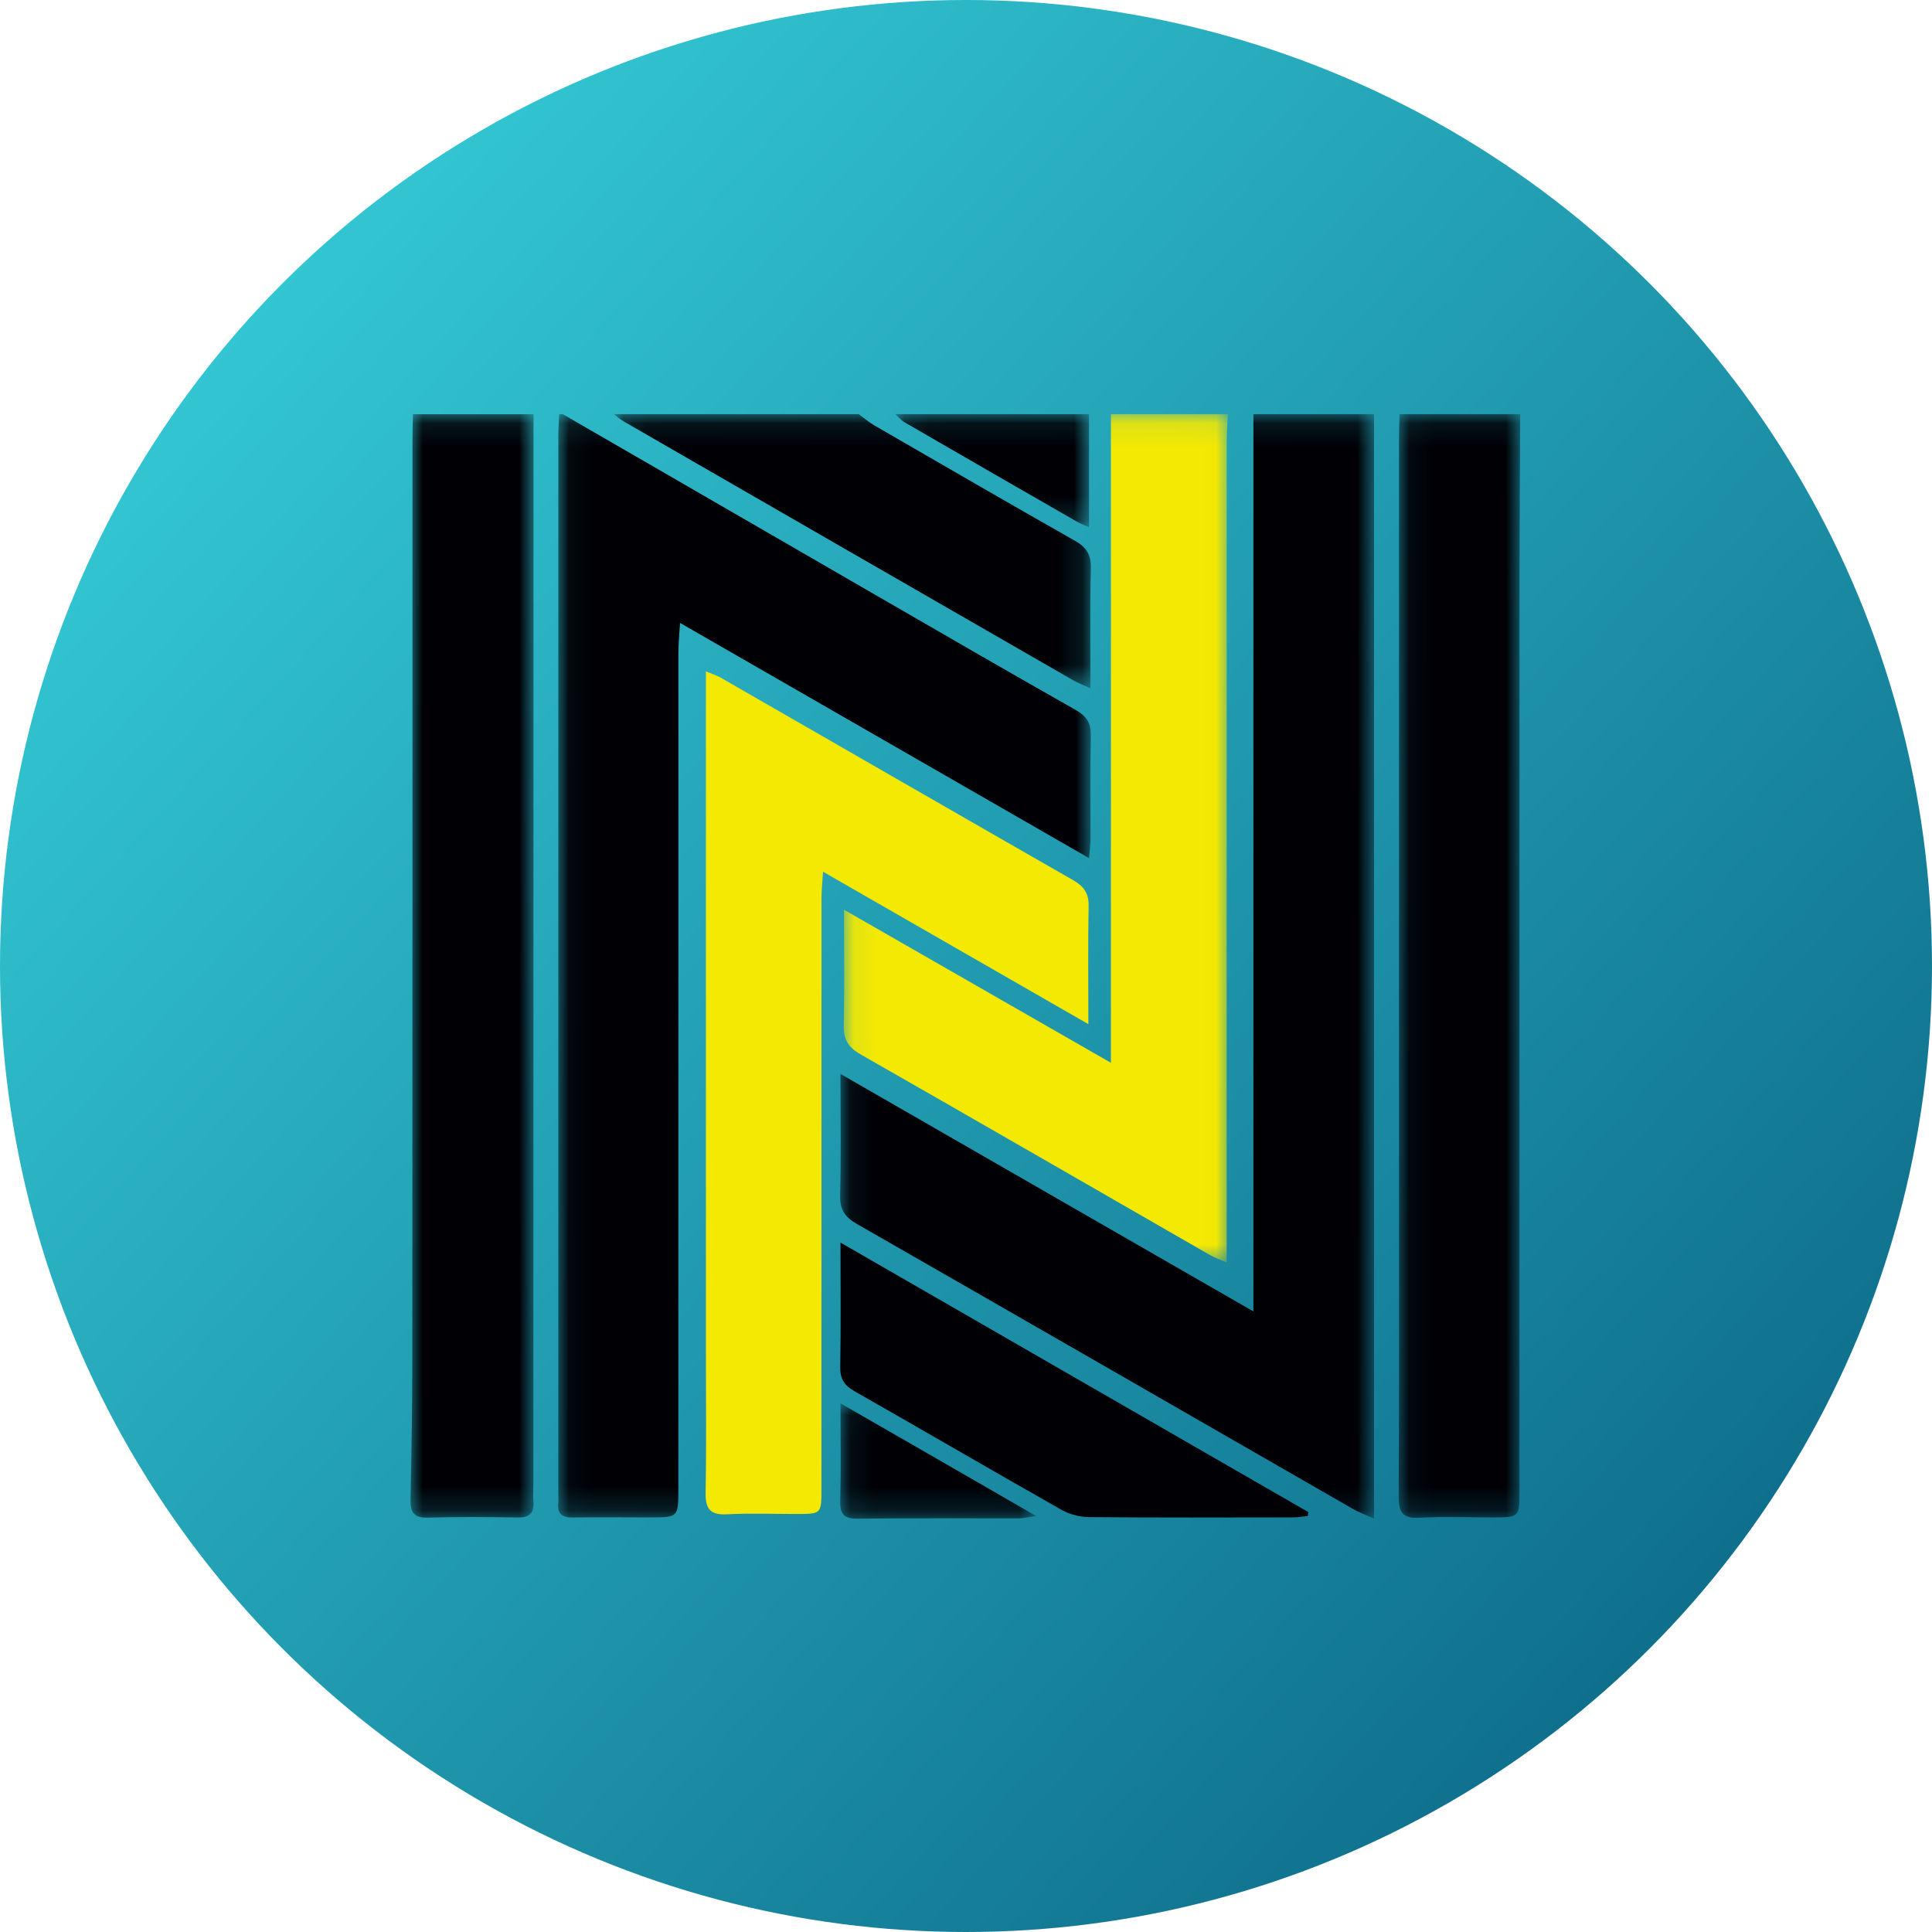 <svg width="80" height="80" viewBox="0 0 80 80" xmlns="http://www.w3.org/2000/svg" xmlns:xlink="http://www.w3.org/1999/xlink">
  <title>
    neos-neoscoin
  </title>
  <defs>
    <linearGradient x1="9.99%" y1="17.627%" x2="87.153%" y2="87.383%" id="a">
      <stop stop-color="#33C7D3" offset="0%"/>
      <stop stop-color="#0E6D8B" offset="100%"/>
    </linearGradient>
    <path id="b" d="M22.192.113H.084V45.846h22.108V.113z"/>
    <path id="d" d="M22.114.113H.056v45.687h22.059V.113z"/>
    <path id="f" d="M5.093.113H0v45.694h5.093V.113z"/>
    <path id="h" d="M5.093 45.814V.113h-5.033v45.701h5.033z"/>
    <path id="j" d="M15.988.113H.082v35.13H15.988V.113z"/>
    <path id="l" d="M19.846.113H.1v11.35h19.747z"/>
    <path id="n" d="M8.12.113H.1v4.679H8.12V.113z"/>
    <path id="p" d="M8.201 4.81H.088V.032h8.113v4.778z"/>
  </defs>
  <g fill="none" fill-rule="evenodd">
    <circle fill="url(#a)" cx="40" cy="40" r="40"/>
    <g transform="translate(34.704 17.037)">
      <mask id="c" fill="#fff">
        <use xlink:href="#b"/>
      </mask>
      <path d="M22.192.113V45.846c-.393-.179-.642-.268-.867-.397-6.848-3.935-13.691-7.88-20.546-11.803-.498-.285-.71-.598-.695-1.182.041-1.599.014-3.199.014-5.032 5.742 3.303 11.34 6.522 17.099 9.835V.113h4.993z" fill="#000005" mask="url(#c)"/>
    </g>
    <g transform="translate(23.053 17.037)">
      <mask id="e" fill="#fff">
        <use xlink:href="#d"/>
      </mask>
      <path d="M.251.113c4.332 2.505 8.663 5.011 12.996 7.514 2.744 1.585 5.486 3.175 8.244 4.735.456.258.634.547.623 1.065-.032 1.427-.009 2.855-.013 4.282-.001.214-.031.429-.059.787C16.373 15.237 10.808 12.036 5.106 8.757c-.029.503-.068.862-.068 1.221-.003 11.545-.003 23.091-.003 34.636-0 1.181-.001 1.182-1.181 1.182-1.059 0-2.118-.013-3.176.004-.446.007-.665-.146-.615-.609.016-.149.002-.3.002-.451 0-14.576-0-29.151.001-43.727 0-.3.022-.6.034-.9h.151z" fill="#000005" mask="url(#e)"/>
    </g>
    <g transform="translate(17 17.037)">
      <mask id="g" fill="#fff">
        <use xlink:href="#f"/>
      </mask>
      <path d="M5.093.113l-.007 44.269c-0.0.25-.018.502.002.751.038.483-.166.674-.657.666-1.235-.019-2.472-.031-3.707.006-.584.017-.736-.217-.725-.751.042-1.953.073-3.906.074-5.859C.081 26.519.078 13.842.079 1.165c0-.35.014-.701.021-1.051h4.993z" fill="#000005" mask="url(#g)"/>
    </g>
    <g transform="translate(57.855 17.037)">
      <mask id="i" fill="#fff">
        <use xlink:href="#h"/>
      </mask>
      <path d="M5.093.113c-.009 2.254-.026 4.507-.027 6.761-.003 12.602-.001 25.204-.002 37.806 0 1.114-.002 1.115-1.106 1.116-1.009.001-2.02-.043-3.025.014-.72.041-.877-.233-.873-.902.026-4.735.014-9.47.014-14.205 0-9.871-0-19.742.001-29.613C.075.764.091.439.1.113h4.993z" fill="#000005" mask="url(#i)"/>
    </g>
    <g transform="translate(34.855 17.037)">
      <mask id="k" fill="#fff">
        <use xlink:href="#j"/>
      </mask>
      <path d="M15.988.113c-.016.374-.047.749-.048 1.123-.003 10.972-.002 21.945-.002 32.917v1.09c-.311-.139-.513-.209-.694-.313-4.823-2.772-9.639-5.554-14.47-8.311C.27 26.332.07 26.001.083 25.427c.034-1.52.011-3.041.011-4.794 3.736 2.143 7.289 4.181 11.052 6.338V.113h4.842z" fill="#F4E902" mask="url(#k)"/>
    </g>
    <g transform="translate(25.322 17.037)">
      <mask id="m" fill="#fff">
        <use xlink:href="#l"/>
      </mask>
      <path d="M10.238.113c.219.159.426.338.659.473 2.761 1.598 5.52 3.199 8.296 4.771.476.27.664.573.652 1.121-.036 1.619-.013 3.239-.013 4.984-.315-.143-.519-.217-.703-.323C12.925 7.57 6.722 3.998.52.422.37.336.239.217.1.113H10.238z" fill="#000005" mask="url(#m)"/>
    </g>
    <g transform="translate(36.974 17.037)">
      <mask id="o" fill="#fff">
        <use xlink:href="#n"/>
      </mask>
      <path d="M8.12.113v4.679c-.231-.106-.391-.164-.536-.248-2.371-1.363-4.742-2.727-7.108-4.098C.333.364.224.226.1.113H8.12z" fill="#000005" mask="url(#o)"/>
    </g>
    <path d="M45.067 42.408c-3.724-2.139-7.286-4.185-10.986-6.311-.028.444-.064.751-.064 1.058-.003 8.166-.002 16.332-.003 24.498 0 1.035-.002 1.037-1.035 1.038-.958.002-1.919-.039-2.874.013-.717.039-.901-.245-.888-.914.037-1.878.013-3.757.013-5.636V27.802c.261.108.443.161.603.253 4.866 2.796 9.728 5.6 14.599 8.388.44.252.656.539.646 1.066-.03 1.567-.011 3.135-.011 4.898" fill="#F4E902"/>
    <path d="M34.803 51.453c6.584 3.793 12.976 7.475 19.369 11.158l-.022.163c-.199.02-.398.056-.597.057-2.821.004-5.643.014-8.464-.011-.382-.003-.804-.114-1.136-.302-2.865-1.623-5.709-3.283-8.571-4.911-.424-.241-.599-.514-.59-1.008.03-1.644.011-3.29.011-5.146" fill="#000005"/>
    <g transform="translate(34.704 58.076)">
      <mask id="q" fill="#fff">
        <use xlink:href="#p"/>
      </mask>
      <path d="M.099.032C2.853 1.618 5.433 3.104 8.201 4.698c-.376.052-.55.097-.724.097-2.217.005-4.434-.013-6.651.015-.562.007-.751-.165-.737-.725C.122 2.812.099 1.538.099.032" fill="#000005" mask="url(#q)"/>
    </g>
  </g>
</svg>
